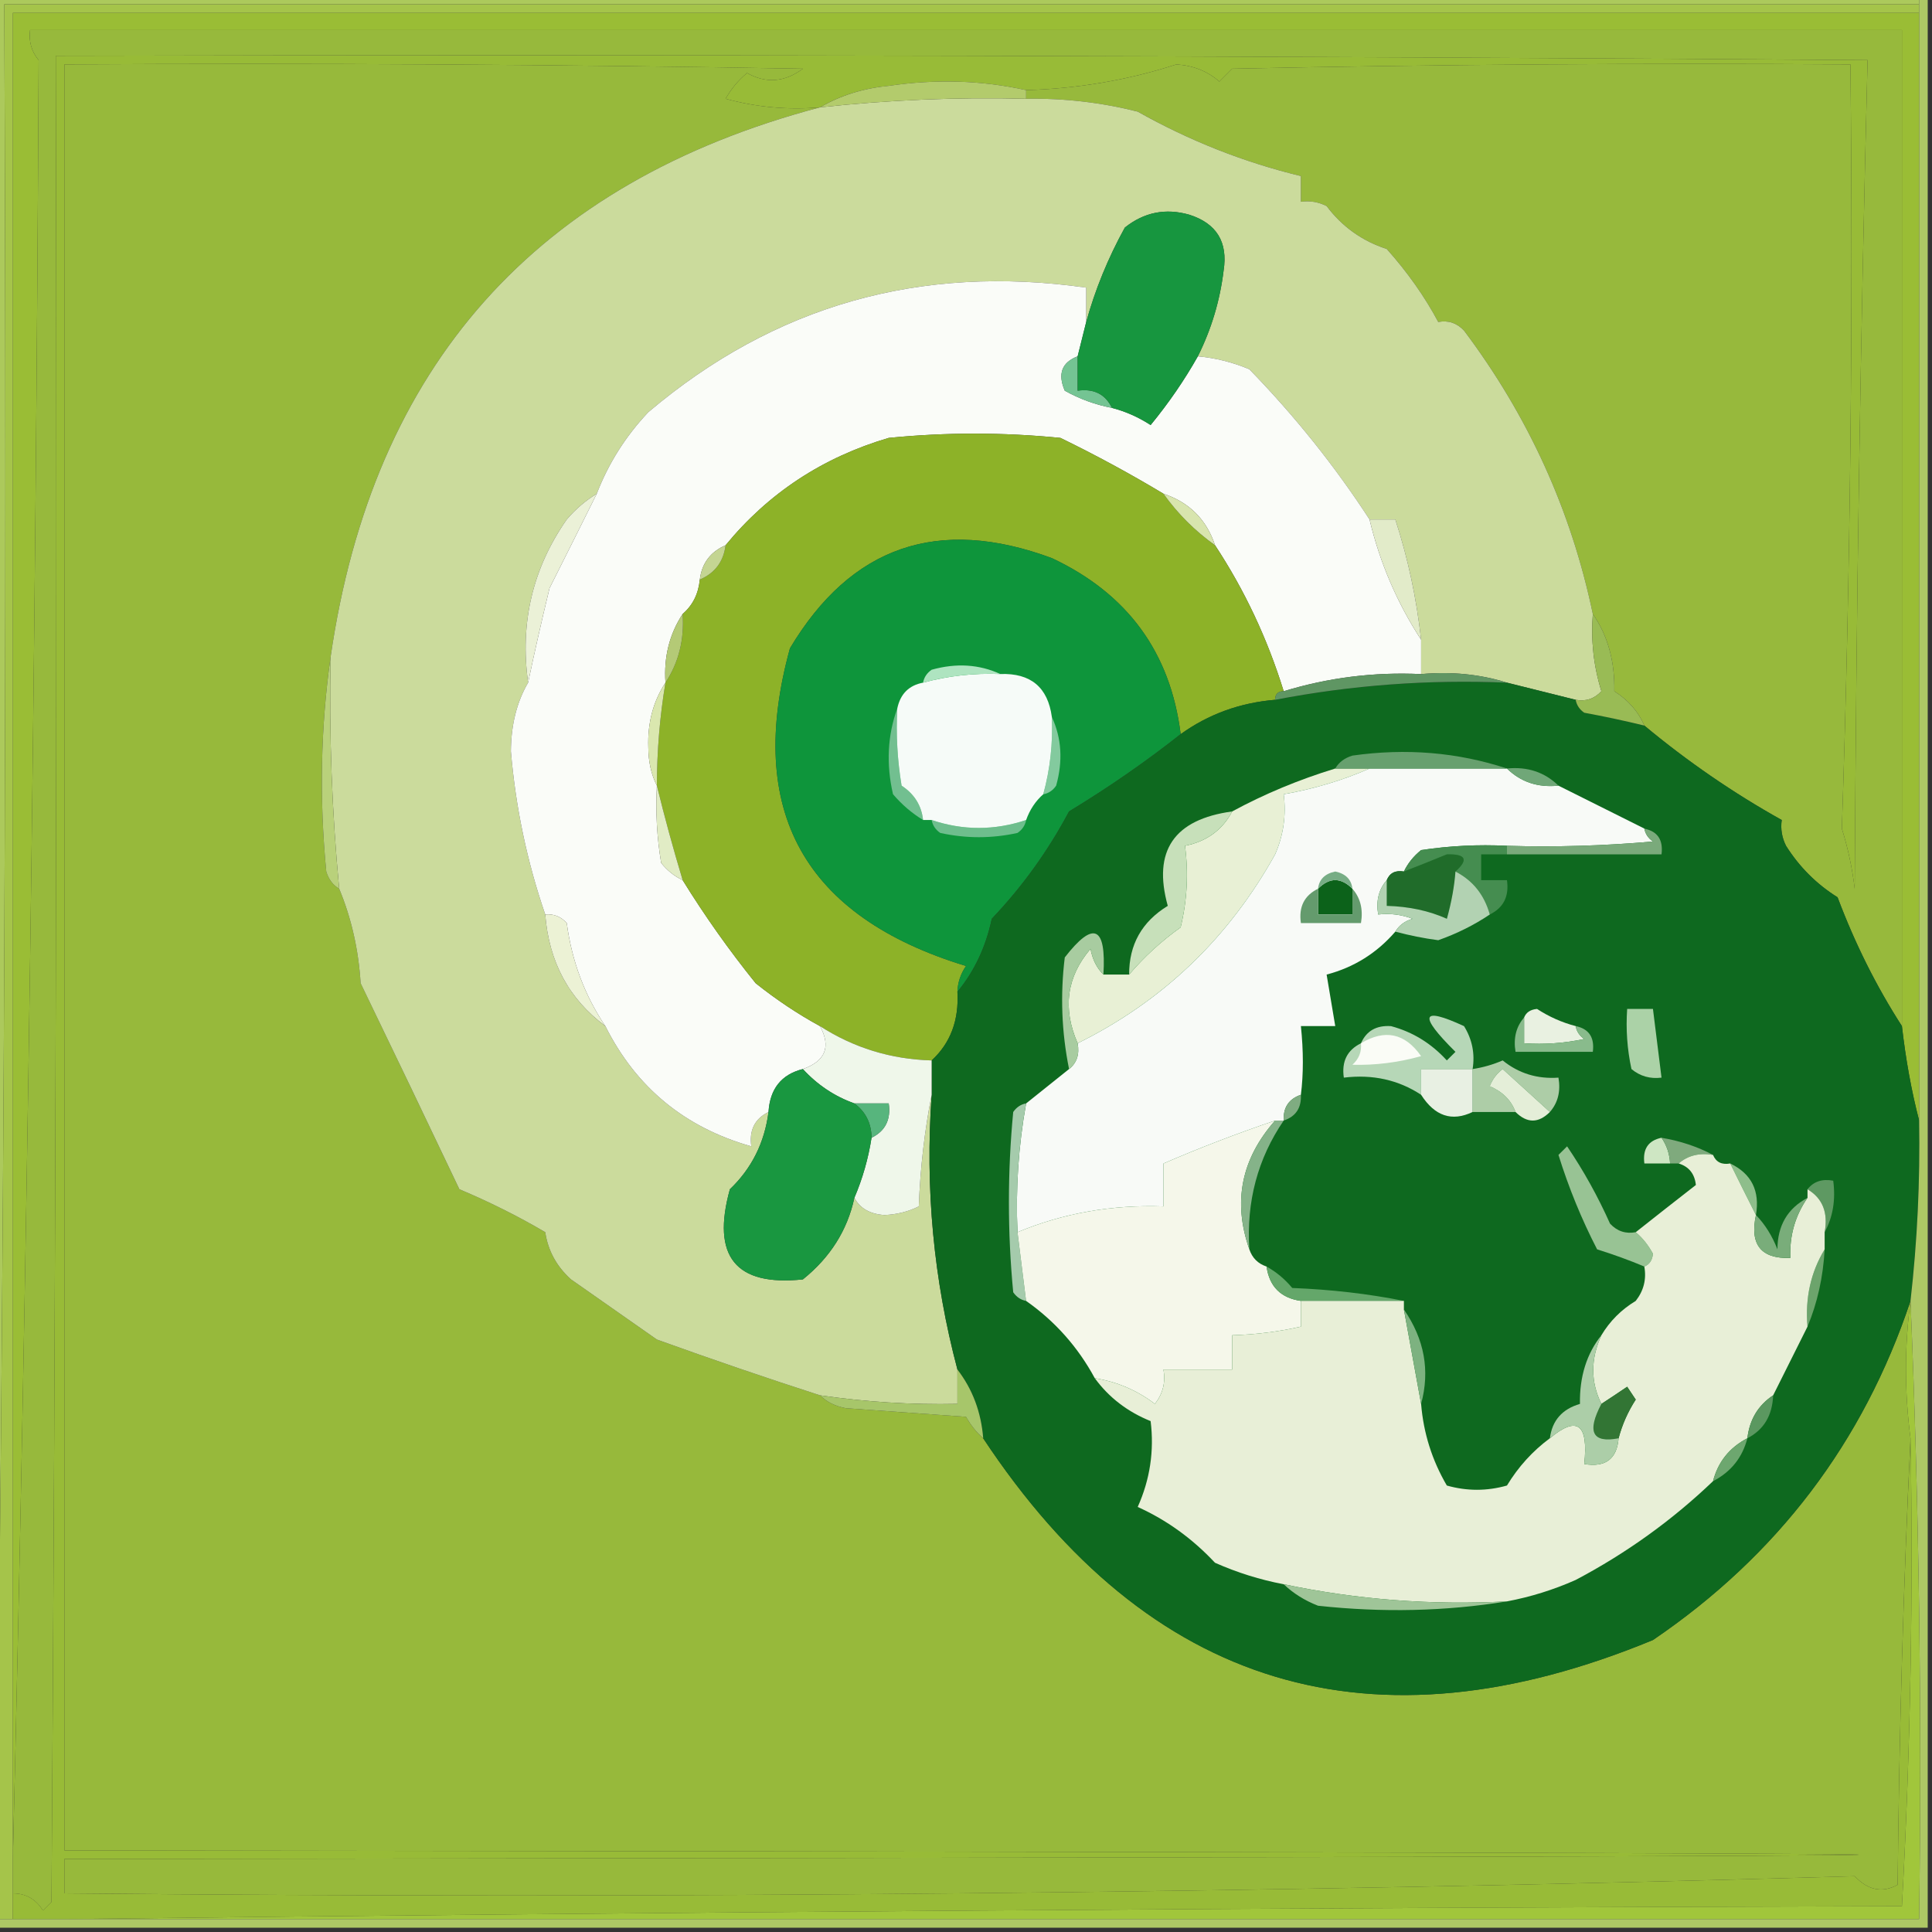 <svg width="32" height="32" viewBox="0 0 32 32" fill="none" xmlns="http://www.w3.org/2000/svg">
    <rect x="0" y="0" width="32" height="32" fill="#333333" stroke="none"/>
    <g clip-path="url(#clip0_787_189)">
        <path fill-rule="evenodd" clip-rule="evenodd"
            d="M31.787 0.213C31.787 6.329 31.787 12.444 31.787 18.56C31.658 18.063 31.564 17.541 31.502 16.996C31.502 11.496 31.502 5.997 31.502 0.498C21.167 0.498 10.833 0.498 0.498 0.498C0.474 0.686 0.521 0.852 0.64 0.996C0.593 10.966 0.451 20.898 0.213 30.791C0.213 20.599 0.213 10.406 0.213 0.213C10.738 0.213 21.262 0.213 31.787 0.213Z"
            fill="#9ABD35" />
        <path fill-rule="evenodd" clip-rule="evenodd"
            d="M-0.071 -0.071C10.548 -0.071 21.167 -0.071 31.787 -0.071C31.787 -0.024 31.787 0.024 31.787 0.071C21.215 0.071 10.643 0.071 0.071 0.071C0.118 10.572 0.071 21.049 -0.071 31.502C-0.071 20.978 -0.071 10.453 -0.071 -0.071Z"
            fill="#ACC95C" />
        <path fill-rule="evenodd" clip-rule="evenodd"
            d="M31.787 0.071C31.787 0.119 31.787 0.166 31.787 0.213C21.262 0.213 10.738 0.213 0.213 0.213C0.213 10.406 0.213 20.599 0.213 30.791C0.213 30.981 0.213 31.171 0.213 31.36C0.213 31.502 0.213 31.645 0.213 31.787C0.118 31.787 0.024 31.787 -0.071 31.787C-0.071 31.692 -0.071 31.597 -0.071 31.502C0.071 21.049 0.118 10.572 0.071 0.071C10.643 0.071 21.215 0.071 31.787 0.071Z"
            fill="#A5C44A" />
        <path fill-rule="evenodd" clip-rule="evenodd"
            d="M13.582 1.778C8.877 3.023 6.175 6.057 5.476 10.88C5.311 12.04 5.287 13.225 5.404 14.435C5.444 14.566 5.515 14.661 5.618 14.72C5.821 15.21 5.939 15.732 5.973 16.284C6.527 17.43 7.072 18.568 7.609 19.698C8.109 19.908 8.583 20.145 9.031 20.409C9.077 20.716 9.22 20.977 9.458 21.191C9.932 21.523 10.406 21.855 10.88 22.187C11.787 22.514 12.687 22.822 13.582 23.111C13.691 23.22 13.833 23.291 14.009 23.324C14.673 23.372 15.336 23.419 16 23.467C16.081 23.608 16.175 23.727 16.284 23.822C19.03 27.971 22.728 29.085 27.378 27.164C29.439 25.764 30.861 23.891 31.644 21.547C31.544 22.297 31.544 23.055 31.644 23.822C31.526 26.263 31.455 28.728 31.431 31.218C31.178 31.357 30.941 31.31 30.72 31.076C20.866 31.359 10.982 31.454 1.067 31.36C1.067 31.17 1.067 30.981 1.067 30.791C40.699 30.744 40.699 30.696 1.067 30.649C1.067 20.788 1.067 10.927 1.067 1.067C5.144 1.043 9.221 1.067 13.298 1.138C12.996 1.363 12.688 1.386 12.373 1.209C12.228 1.33 12.11 1.473 12.018 1.636C12.531 1.776 13.052 1.824 13.582 1.778Z"
            fill="#97B93B" />
        <path fill-rule="evenodd" clip-rule="evenodd"
            d="M31.502 16.996C31.078 16.337 30.723 15.626 30.436 14.862C30.089 14.645 29.804 14.361 29.582 14.009C29.514 13.874 29.49 13.732 29.511 13.582C28.705 13.132 27.947 12.61 27.236 12.018C27.135 11.785 26.969 11.596 26.738 11.449C26.748 10.952 26.629 10.526 26.382 10.169C26.025 8.458 25.314 6.893 24.249 5.476C24.132 5.35 23.989 5.302 23.822 5.333C23.596 4.91 23.311 4.507 22.969 4.124C22.562 3.992 22.23 3.755 21.973 3.413C21.839 3.345 21.696 3.321 21.547 3.342C21.547 3.2 21.547 3.058 21.547 2.916C20.604 2.688 19.703 2.332 18.845 1.849C18.237 1.696 17.621 1.625 16.996 1.636C16.996 1.588 16.996 1.541 16.996 1.493C17.856 1.468 18.685 1.326 19.485 1.067C19.766 1.085 20.003 1.18 20.196 1.351C20.267 1.28 20.338 1.209 20.409 1.138C23.822 1.067 27.235 1.043 30.649 1.067C30.695 5.292 30.648 9.511 30.507 13.725C30.608 14.048 30.679 14.38 30.72 14.72C30.744 10.135 30.816 5.56 30.933 0.996C20.93 0.924 10.928 0.901 0.924 0.924C0.948 11.117 0.924 21.31 0.853 31.502C0.806 31.55 0.759 31.597 0.711 31.645C0.595 31.456 0.429 31.362 0.213 31.36C0.213 31.17 0.213 30.981 0.213 30.791C0.451 20.898 0.593 10.966 0.64 0.996C0.521 0.852 0.474 0.686 0.498 0.498C10.833 0.498 21.167 0.498 31.502 0.498C31.502 5.997 31.502 11.496 31.502 16.996Z"
            fill="#97B93C" />
        <path fill-rule="evenodd" clip-rule="evenodd"
            d="M16.995 1.636C17.621 1.625 18.237 1.696 18.844 1.849C19.703 2.332 20.603 2.688 21.547 2.916C21.547 3.058 21.547 3.2 21.547 3.342C21.696 3.321 21.838 3.345 21.973 3.413C22.23 3.755 22.562 3.992 22.969 4.124C23.311 4.507 23.596 4.91 23.822 5.333C23.989 5.302 24.131 5.35 24.249 5.476C25.314 6.893 26.025 8.458 26.382 10.169C26.348 10.607 26.395 11.033 26.524 11.449C26.407 11.575 26.265 11.622 26.098 11.591C25.718 11.496 25.339 11.402 24.96 11.307C24.515 11.167 24.041 11.12 23.538 11.165C23.538 10.975 23.538 10.785 23.538 10.596C23.462 9.91 23.32 9.246 23.111 8.604C22.969 8.604 22.827 8.604 22.684 8.604C22.107 7.718 21.444 6.888 20.693 6.116C20.418 6 20.134 5.929 19.84 5.902C20.064 5.454 20.206 4.98 20.267 4.48C20.34 4.009 20.15 3.7 19.698 3.556C19.306 3.444 18.95 3.515 18.631 3.769C18.352 4.275 18.139 4.797 17.991 5.333C17.991 5.144 17.991 4.954 17.991 4.764C15.241 4.373 12.823 5.06 10.738 6.827C10.361 7.227 10.077 7.677 9.884 8.178C9.7 8.29 9.534 8.432 9.387 8.604C8.823 9.412 8.609 10.312 8.747 11.307C8.56 11.626 8.465 12.005 8.462 12.444C8.541 13.375 8.731 14.276 9.031 15.147C9.092 15.932 9.424 16.549 10.027 16.996C10.537 18.012 11.342 18.675 12.444 18.987C12.406 18.719 12.501 18.53 12.729 18.418C12.663 18.927 12.45 19.353 12.089 19.698C11.781 20.81 12.184 21.308 13.298 21.191C13.75 20.828 14.035 20.378 14.151 19.84C14.244 20.014 14.41 20.109 14.649 20.125C14.853 20.116 15.043 20.069 15.218 19.982C15.243 19.34 15.314 18.723 15.431 18.133C15.321 19.683 15.464 21.201 15.858 22.684C15.858 22.874 15.858 23.064 15.858 23.253C15.094 23.269 14.335 23.221 13.582 23.111C12.687 22.822 11.787 22.514 10.88 22.187C10.406 21.855 9.932 21.523 9.458 21.191C9.22 20.977 9.077 20.716 9.031 20.409C8.583 20.145 8.109 19.908 7.609 19.698C7.072 18.568 6.527 17.43 5.973 16.285C5.939 15.732 5.821 15.21 5.618 14.72C5.497 13.444 5.45 12.164 5.476 10.88C6.175 6.057 8.877 3.023 13.582 1.778C14.715 1.655 15.853 1.607 16.995 1.636Z"
            fill="#CBDB9C" />
        <path fill-rule="evenodd" clip-rule="evenodd"
            d="M17.991 5.333C17.944 5.523 17.896 5.713 17.849 5.902C17.587 6.002 17.516 6.192 17.636 6.471C17.881 6.608 18.142 6.703 18.418 6.756C18.645 6.815 18.858 6.91 19.058 7.04C19.357 6.676 19.618 6.296 19.84 5.902C20.134 5.929 20.418 6 20.693 6.116C21.444 6.888 22.108 7.718 22.684 8.604C22.854 9.318 23.139 9.982 23.538 10.596C23.538 10.785 23.538 10.975 23.538 11.165C22.76 11.128 22.001 11.223 21.262 11.449C20.993 10.579 20.614 9.773 20.125 9.031C19.982 8.604 19.698 8.32 19.271 8.178C18.725 7.85 18.156 7.541 17.564 7.253C16.616 7.159 15.668 7.159 14.72 7.253C13.626 7.575 12.726 8.168 12.018 9.031C11.767 9.14 11.625 9.329 11.591 9.6C11.569 9.835 11.474 10.025 11.307 10.169C11.088 10.502 10.993 10.881 11.022 11.307C10.819 11.617 10.725 11.972 10.738 12.373C10.739 12.616 10.786 12.829 10.88 13.013C10.857 13.443 10.88 13.869 10.951 14.293C11.052 14.419 11.17 14.513 11.307 14.578C11.676 15.174 12.079 15.743 12.516 16.285C12.857 16.557 13.212 16.794 13.582 16.996C13.767 17.338 13.672 17.575 13.298 17.707C12.943 17.796 12.753 18.033 12.729 18.418C12.501 18.53 12.406 18.719 12.444 18.987C11.342 18.675 10.537 18.012 10.027 16.996C9.685 16.49 9.472 15.921 9.387 15.289C9.291 15.182 9.173 15.134 9.031 15.147C8.731 14.276 8.541 13.375 8.462 12.444C8.465 12.005 8.56 11.626 8.747 11.307C8.853 10.801 8.972 10.28 9.102 9.742C9.363 9.223 9.624 8.701 9.884 8.178C10.077 7.677 10.361 7.227 10.738 6.827C12.823 5.06 15.241 4.373 17.991 4.764C17.991 4.954 17.991 5.144 17.991 5.333Z"
            fill="#FAFCF8" />
        <path fill-rule="evenodd" clip-rule="evenodd"
            d="M19.271 8.178C19.508 8.51 19.793 8.794 20.124 9.031C20.614 9.773 20.993 10.579 21.262 11.449C21.167 11.449 21.12 11.496 21.12 11.591C20.535 11.64 20.014 11.83 19.556 12.16C19.386 10.805 18.675 9.833 17.422 9.244C15.54 8.547 14.095 9.045 13.084 10.738C12.344 13.428 13.316 15.182 16 16C15.911 16.13 15.863 16.273 15.858 16.427C15.885 16.898 15.743 17.277 15.431 17.564C14.756 17.545 14.14 17.355 13.582 16.996C13.212 16.794 12.857 16.557 12.516 16.285C12.079 15.743 11.675 15.174 11.307 14.578C11.149 14.054 11.007 13.532 10.88 13.013C10.881 12.44 10.928 11.871 11.022 11.307C11.241 10.974 11.336 10.595 11.307 10.169C11.474 10.025 11.568 9.835 11.591 9.6C11.842 9.492 11.984 9.302 12.018 9.031C12.725 8.168 13.626 7.575 14.72 7.253C15.668 7.159 16.616 7.159 17.564 7.253C18.156 7.541 18.725 7.85 19.271 8.178Z"
            fill="#8DB228" />
        <path fill-rule="evenodd" clip-rule="evenodd"
            d="M19.555 12.16C18.976 12.618 18.359 13.044 17.707 13.44C17.359 14.095 16.932 14.687 16.427 15.218C16.329 15.683 16.139 16.086 15.858 16.427C15.863 16.273 15.911 16.13 16 16C13.316 15.182 12.344 13.428 13.084 10.738C14.095 9.045 15.54 8.547 17.422 9.244C18.675 9.833 19.386 10.805 19.555 12.16Z"
            fill="#0E953B" />
        <path fill-rule="evenodd" clip-rule="evenodd"
            d="M24.96 11.307C25.339 11.402 25.718 11.496 26.098 11.591C26.113 11.679 26.161 11.75 26.24 11.804C26.576 11.867 26.908 11.938 27.235 12.018C27.947 12.61 28.705 13.132 29.511 13.582C29.49 13.732 29.514 13.874 29.582 14.009C29.804 14.361 30.089 14.645 30.436 14.862C30.723 15.626 31.078 16.337 31.502 16.995C31.564 17.541 31.658 18.063 31.787 18.56C31.804 19.56 31.757 20.555 31.644 21.547C30.861 23.891 29.439 25.764 27.378 27.164C22.728 29.085 19.03 27.971 16.284 23.822C16.251 23.39 16.109 23.01 15.858 22.684C15.464 21.201 15.321 19.683 15.431 18.133C15.431 17.944 15.431 17.754 15.431 17.564C15.743 17.277 15.885 16.898 15.858 16.427C16.139 16.086 16.329 15.683 16.427 15.218C16.932 14.687 17.359 14.095 17.707 13.44C18.359 13.044 18.976 12.618 19.555 12.16C20.014 11.83 20.535 11.64 21.12 11.591C22.384 11.347 23.664 11.252 24.96 11.307Z"
            fill="#0E691F" />
        <path fill-rule="evenodd" clip-rule="evenodd"
            d="M22.116 12.729C22.305 12.729 22.495 12.729 22.684 12.729C22.241 12.924 21.767 13.066 21.262 13.155C21.306 13.5 21.259 13.832 21.12 14.151C20.348 15.54 19.257 16.583 17.849 17.28C17.596 16.702 17.667 16.18 18.062 15.716C18.095 15.892 18.166 16.034 18.276 16.142C18.418 16.142 18.56 16.142 18.702 16.142C18.948 15.851 19.233 15.59 19.555 15.36C19.663 14.913 19.687 14.463 19.627 14.009C19.985 13.938 20.246 13.748 20.409 13.44C20.942 13.151 21.511 12.914 22.116 12.729Z"
            fill="#E8F0D5" />
        <path fill-rule="evenodd" clip-rule="evenodd"
            d="M22.684 12.729C23.443 12.729 24.202 12.729 24.96 12.729C25.188 12.953 25.472 13.047 25.813 13.013C26.287 13.25 26.762 13.487 27.236 13.724C27.251 13.812 27.299 13.883 27.378 13.938C26.573 14.009 25.767 14.033 24.96 14.009C24.484 13.985 24.01 14.009 23.538 14.08C23.413 14.181 23.318 14.299 23.253 14.435C23.112 14.411 23.018 14.459 22.969 14.578C22.836 14.73 22.789 14.919 22.827 15.147C23.022 15.124 23.212 15.148 23.396 15.218C23.265 15.257 23.171 15.328 23.111 15.431C22.804 15.786 22.425 16.023 21.973 16.142C22.021 16.427 22.068 16.711 22.116 16.995C21.926 16.995 21.736 16.995 21.547 16.995C21.59 17.41 21.59 17.789 21.547 18.133C21.347 18.201 21.252 18.343 21.262 18.56C21.215 18.56 21.167 18.56 21.12 18.56C20.478 18.778 19.862 19.015 19.271 19.271C19.271 19.508 19.271 19.745 19.271 19.982C18.415 19.952 17.609 20.094 16.853 20.409C16.821 19.689 16.869 18.978 16.996 18.276C17.233 18.086 17.47 17.896 17.707 17.707C17.835 17.606 17.883 17.464 17.849 17.28C19.258 16.583 20.348 15.54 21.12 14.151C21.259 13.832 21.306 13.5 21.262 13.155C21.767 13.066 22.241 12.924 22.684 12.729Z"
            fill="#F8FAF7" />
        <path fill-rule="evenodd" clip-rule="evenodd"
            d="M24.107 14.435C24.089 14.678 24.042 14.939 23.964 15.218C23.668 15.085 23.337 15.014 22.969 15.004C22.969 14.862 22.969 14.72 22.969 14.578C23.017 14.459 23.112 14.411 23.253 14.435C23.489 14.344 23.726 14.249 23.964 14.151C24.28 14.142 24.328 14.237 24.107 14.435Z"
            fill="#206C2A" />
        <path fill-rule="evenodd" clip-rule="evenodd"
            d="M22.4 14.72C22.4 14.862 22.4 15.004 22.4 15.147C22.21 15.147 22.021 15.147 21.831 15.147C21.831 15.004 21.831 14.862 21.831 14.72C22.021 14.53 22.21 14.53 22.4 14.72Z"
            fill="#0C621A" />
        <path fill-rule="evenodd" clip-rule="evenodd"
            d="M24.96 14.009C24.96 14.056 24.96 14.104 24.96 14.151C24.818 14.151 24.675 14.151 24.533 14.151C24.533 14.293 24.533 14.435 24.533 14.578C24.675 14.578 24.818 14.578 24.96 14.578C24.998 14.845 24.904 15.035 24.675 15.147C24.585 14.82 24.395 14.583 24.107 14.435C24.328 14.237 24.28 14.142 23.964 14.151C23.726 14.249 23.489 14.344 23.253 14.435C23.318 14.299 23.412 14.181 23.538 14.08C24.009 14.009 24.483 13.985 24.96 14.009Z"
            fill="#458D50" />
        <path fill-rule="evenodd" clip-rule="evenodd"
            d="M21.831 14.72C21.831 14.862 21.831 15.004 21.831 15.147C22.021 15.147 22.21 15.147 22.4 15.147C22.4 15.004 22.4 14.862 22.4 14.72C22.533 14.872 22.58 15.061 22.542 15.289C22.21 15.289 21.878 15.289 21.547 15.289C21.508 15.021 21.603 14.832 21.831 14.72Z"
            fill="#649B6D" />
        <path fill-rule="evenodd" clip-rule="evenodd"
            d="M20.409 13.44C20.246 13.748 19.985 13.938 19.627 14.009C19.687 14.463 19.663 14.913 19.555 15.36C19.233 15.59 18.948 15.851 18.702 16.142C18.7 15.646 18.913 15.266 19.342 15.004C19.089 14.093 19.445 13.571 20.409 13.44Z"
            fill="#C7E0BA" />
        <path fill-rule="evenodd" clip-rule="evenodd"
            d="M24.107 14.435C24.395 14.583 24.585 14.82 24.676 15.147C24.417 15.321 24.132 15.463 23.822 15.573C23.579 15.541 23.342 15.493 23.111 15.431C23.171 15.328 23.265 15.257 23.396 15.218C23.212 15.148 23.022 15.124 22.827 15.147C22.789 14.919 22.836 14.73 22.969 14.578C22.969 14.72 22.969 14.862 22.969 15.004C23.337 15.014 23.668 15.085 23.965 15.218C24.042 14.939 24.089 14.678 24.107 14.435Z"
            fill="#B2D2B2" />
        <path fill-rule="evenodd" clip-rule="evenodd"
            d="M9.031 15.147C9.173 15.134 9.291 15.182 9.387 15.289C9.472 15.921 9.685 16.49 10.027 16.995C9.424 16.549 9.092 15.932 9.031 15.147Z"
            fill="#ECF2D5" />
        <path fill-rule="evenodd" clip-rule="evenodd"
            d="M24.391 17.707C24.107 17.707 23.822 17.707 23.538 17.707C23.538 17.849 23.538 17.991 23.538 18.133C23.162 17.886 22.735 17.791 22.258 17.849C22.219 17.581 22.314 17.392 22.542 17.28C22.632 17.074 22.798 16.98 23.04 16.996C23.399 17.092 23.707 17.282 23.964 17.564C24.012 17.517 24.059 17.47 24.107 17.422C23.489 16.809 23.536 16.667 24.249 16.996C24.384 17.215 24.432 17.452 24.391 17.707Z"
            fill="#B6D7B7" />
        <path fill-rule="evenodd" clip-rule="evenodd"
            d="M26.098 16.995C26.113 17.083 26.161 17.154 26.24 17.209C25.911 17.279 25.58 17.303 25.244 17.28C25.244 17.138 25.244 16.995 25.244 16.853C25.278 16.768 25.349 16.721 25.458 16.711C25.658 16.841 25.871 16.936 26.098 16.995Z"
            fill="#E9F1E1" />
        <path fill-rule="evenodd" clip-rule="evenodd"
            d="M18.276 16.142C18.166 16.034 18.095 15.892 18.062 15.716C17.668 16.18 17.596 16.702 17.849 17.28C17.883 17.464 17.835 17.606 17.707 17.707C17.583 17.094 17.56 16.478 17.636 15.858C18.112 15.244 18.325 15.339 18.276 16.142Z"
            fill="#A8CCA0" />
        <path fill-rule="evenodd" clip-rule="evenodd"
            d="M22.542 17.28C22.939 17.041 23.271 17.112 23.538 17.493C23.157 17.599 22.778 17.646 22.4 17.636C22.507 17.54 22.555 17.422 22.542 17.28Z"
            fill="#FAFCF6" />
        <path fill-rule="evenodd" clip-rule="evenodd"
            d="M13.582 16.996C14.14 17.355 14.756 17.545 15.431 17.564C15.431 17.754 15.431 17.944 15.431 18.133C15.314 18.723 15.243 19.34 15.218 19.982C15.043 20.069 14.853 20.116 14.649 20.125C14.41 20.109 14.244 20.014 14.151 19.84C14.287 19.521 14.382 19.189 14.435 18.845C14.664 18.733 14.758 18.543 14.72 18.276C14.53 18.276 14.341 18.276 14.151 18.276C13.823 18.159 13.539 17.969 13.298 17.707C13.672 17.575 13.767 17.338 13.582 16.996Z"
            fill="#EFF7EA" />
        <path fill-rule="evenodd" clip-rule="evenodd"
            d="M25.244 16.853C25.244 16.995 25.244 17.138 25.244 17.28C25.58 17.303 25.912 17.279 26.24 17.209C26.161 17.154 26.113 17.083 26.098 16.995C26.318 17.041 26.413 17.183 26.382 17.422C25.956 17.422 25.529 17.422 25.102 17.422C25.064 17.195 25.112 17.005 25.244 16.853Z"
            fill="#89BB8C" />
        <path fill-rule="evenodd" clip-rule="evenodd"
            d="M26.951 16.711C27.093 16.711 27.236 16.711 27.378 16.711C27.425 17.09 27.473 17.47 27.52 17.849C27.332 17.873 27.166 17.826 27.022 17.707C26.951 17.378 26.928 17.046 26.951 16.711Z"
            fill="#ABD2A7" />
        <path fill-rule="evenodd" clip-rule="evenodd"
            d="M25.671 18.418C25.425 18.193 25.164 17.956 24.889 17.707C24.791 17.781 24.719 17.876 24.676 17.991C24.888 18.082 25.03 18.224 25.102 18.418C24.865 18.418 24.628 18.418 24.391 18.418C24.391 18.181 24.391 17.944 24.391 17.707C24.561 17.681 24.727 17.634 24.889 17.564C25.156 17.78 25.464 17.874 25.813 17.849C25.852 18.076 25.804 18.266 25.671 18.418Z"
            fill="#ADCDA7" />
        <path fill-rule="evenodd" clip-rule="evenodd"
            d="M24.391 17.707C24.391 17.944 24.391 18.181 24.391 18.418C24.048 18.582 23.764 18.487 23.538 18.133C23.538 17.991 23.538 17.849 23.538 17.707C23.822 17.707 24.107 17.707 24.391 17.707Z"
            fill="#E8F0E3" />
        <path fill-rule="evenodd" clip-rule="evenodd"
            d="M25.671 18.418C25.482 18.607 25.292 18.607 25.102 18.418C25.03 18.224 24.888 18.082 24.675 17.991C24.719 17.876 24.791 17.781 24.889 17.707C25.164 17.956 25.425 18.193 25.671 18.418Z"
            fill="#E4EED8" />
        <path fill-rule="evenodd" clip-rule="evenodd"
            d="M21.547 18.133C21.557 18.351 21.462 18.493 21.262 18.56C21.252 18.343 21.347 18.201 21.547 18.133Z"
            fill="#7FAC81" />
        <path fill-rule="evenodd" clip-rule="evenodd"
            d="M14.151 18.276C14.341 18.276 14.53 18.276 14.72 18.276C14.759 18.543 14.664 18.733 14.436 18.844C14.432 18.603 14.337 18.413 14.151 18.276Z"
            fill="#57B57D" />
        <path fill-rule="evenodd" clip-rule="evenodd"
            d="M27.52 18.845C27.607 18.971 27.654 19.113 27.662 19.271C27.52 19.271 27.378 19.271 27.236 19.271C27.205 19.032 27.3 18.89 27.52 18.845Z"
            fill="#CEE6C3" />
        <path fill-rule="evenodd" clip-rule="evenodd"
            d="M27.52 18.845C27.833 18.898 28.117 18.993 28.373 19.129C28.146 19.091 27.956 19.138 27.805 19.271C27.757 19.271 27.71 19.271 27.662 19.271C27.654 19.113 27.607 18.971 27.52 18.845Z"
            fill="#7FAA7D" />
        <path fill-rule="evenodd" clip-rule="evenodd"
            d="M13.298 17.707C13.539 17.969 13.823 18.159 14.151 18.276C14.337 18.413 14.432 18.603 14.436 18.844C14.382 19.189 14.287 19.521 14.151 19.84C14.035 20.378 13.75 20.828 13.298 21.191C12.184 21.308 11.781 20.81 12.089 19.698C12.45 19.353 12.663 18.927 12.729 18.418C12.753 18.033 12.943 17.796 13.298 17.707Z"
            fill="#199740" />
        <path fill-rule="evenodd" clip-rule="evenodd"
            d="M16.995 18.276C16.869 18.978 16.821 19.689 16.853 20.409C16.901 20.788 16.948 21.167 16.995 21.547C16.908 21.531 16.837 21.483 16.782 21.404C16.687 20.409 16.687 19.413 16.782 18.418C16.837 18.339 16.908 18.291 16.995 18.276Z"
            fill="#A5CBAC" />
        <path fill-rule="evenodd" clip-rule="evenodd"
            d="M21.12 18.56C20.559 19.195 20.417 19.906 20.693 20.693C20.741 20.836 20.835 20.93 20.978 20.978C21.025 21.31 21.215 21.499 21.547 21.547C21.547 21.689 21.547 21.831 21.547 21.973C21.173 22.058 20.794 22.105 20.409 22.116C20.409 22.305 20.409 22.495 20.409 22.684C20.029 22.684 19.65 22.684 19.271 22.684C19.308 22.895 19.261 23.084 19.129 23.253C18.833 23.028 18.502 22.886 18.133 22.827C17.853 22.31 17.474 21.883 16.995 21.547C16.948 21.167 16.901 20.788 16.853 20.409C17.609 20.094 18.415 19.952 19.271 19.982C19.271 19.745 19.271 19.508 19.271 19.271C19.862 19.015 20.478 18.778 21.12 18.56Z"
            fill="#F5F7EA" />
        <path fill-rule="evenodd" clip-rule="evenodd"
            d="M28.658 19.271C29.01 19.44 29.152 19.724 29.084 20.125C28.943 19.846 28.801 19.562 28.658 19.271Z"
            fill="#8EBE8B" />
        <path fill-rule="evenodd" clip-rule="evenodd"
            d="M29.938 19.698C30.039 19.569 30.181 19.522 30.364 19.556C30.406 19.873 30.359 20.158 30.222 20.409C30.282 20.084 30.188 19.847 29.938 19.698Z"
            fill="#5E9962" />
        <path fill-rule="evenodd" clip-rule="evenodd"
            d="M27.093 20.409C27.204 20.502 27.299 20.621 27.378 20.765C27.368 20.873 27.32 20.944 27.236 20.978C26.991 20.875 26.73 20.78 26.453 20.693C26.196 20.195 25.983 19.674 25.813 19.129C25.861 19.082 25.908 19.034 25.956 18.987C26.229 19.39 26.466 19.817 26.667 20.267C26.784 20.393 26.926 20.44 27.093 20.409Z"
            fill="#98C394" />
        <path fill-rule="evenodd" clip-rule="evenodd"
            d="M21.12 18.56C21.167 18.56 21.215 18.56 21.262 18.56C20.831 19.192 20.642 19.903 20.693 20.693C20.417 19.906 20.559 19.195 21.12 18.56Z"
            fill="#85B389" />
        <path fill-rule="evenodd" clip-rule="evenodd"
            d="M30.222 20.693C30.197 21.152 30.102 21.579 29.938 21.973C29.897 21.5 29.992 21.073 30.222 20.693Z"
            fill="#6CA46C" />
        <path fill-rule="evenodd" clip-rule="evenodd"
            d="M20.978 20.978C21.138 21.066 21.28 21.185 21.404 21.333C22.047 21.358 22.663 21.429 23.253 21.547C22.684 21.547 22.116 21.547 21.547 21.547C21.215 21.499 21.025 21.31 20.978 20.978Z"
            fill="#64A76A" />
        <path fill-rule="evenodd" clip-rule="evenodd"
            d="M27.804 19.271C27.956 19.138 28.146 19.091 28.373 19.129C28.422 19.248 28.517 19.296 28.658 19.271C28.801 19.562 28.943 19.846 29.084 20.125C28.979 20.615 29.168 20.852 29.653 20.836C29.639 20.465 29.734 20.133 29.938 19.84C29.938 19.793 29.938 19.745 29.938 19.698C30.188 19.847 30.282 20.084 30.222 20.409C30.222 20.504 30.222 20.599 30.222 20.693C29.992 21.073 29.897 21.5 29.938 21.973C29.748 22.353 29.558 22.732 29.369 23.111C29.12 23.276 28.978 23.513 28.942 23.822C28.645 23.977 28.456 24.213 28.373 24.533C27.694 25.182 26.936 25.727 26.098 26.169C25.731 26.332 25.352 26.45 24.96 26.524C23.707 26.59 22.474 26.495 21.262 26.24C20.871 26.166 20.491 26.047 20.124 25.884C19.75 25.484 19.323 25.176 18.844 24.96C19.048 24.505 19.119 24.031 19.058 23.538C18.676 23.384 18.367 23.147 18.133 22.827C18.502 22.886 18.834 23.028 19.129 23.253C19.261 23.084 19.308 22.895 19.271 22.684C19.65 22.684 20.029 22.684 20.409 22.684C20.409 22.495 20.409 22.305 20.409 22.116C20.794 22.105 21.173 22.058 21.547 21.973C21.547 21.831 21.547 21.689 21.547 21.547C22.116 21.547 22.684 21.547 23.253 21.547C23.253 21.594 23.253 21.642 23.253 21.689C23.348 22.21 23.443 22.732 23.538 23.253C23.577 23.735 23.719 24.186 23.964 24.605C24.296 24.699 24.628 24.699 24.96 24.605C25.149 24.293 25.387 24.032 25.671 23.822C26.123 23.443 26.312 23.585 26.24 24.249C26.592 24.308 26.781 24.165 26.809 23.822C26.869 23.596 26.963 23.382 27.093 23.182C27.046 23.111 26.998 23.04 26.951 22.969C26.806 23.067 26.664 23.162 26.524 23.253C26.344 22.889 26.344 22.51 26.524 22.116C26.664 21.882 26.853 21.692 27.093 21.547C27.225 21.378 27.273 21.188 27.235 20.978C27.32 20.944 27.368 20.873 27.378 20.765C27.299 20.621 27.204 20.502 27.093 20.409C27.42 20.15 27.752 19.889 28.089 19.627C28.069 19.442 27.974 19.323 27.804 19.271Z"
            fill="#E8EFD7" />
        <path fill-rule="evenodd" clip-rule="evenodd"
            d="M29.938 19.84C29.734 20.133 29.639 20.465 29.653 20.835C29.168 20.852 28.979 20.615 29.084 20.124C29.235 20.281 29.354 20.471 29.44 20.693C29.441 20.3 29.607 20.016 29.938 19.84Z"
            fill="#79AD7A" />
        <path fill-rule="evenodd" clip-rule="evenodd"
            d="M23.253 21.689C23.593 22.181 23.688 22.703 23.538 23.253C23.443 22.732 23.348 22.21 23.253 21.689Z"
            fill="#7DB280" />
        <path fill-rule="evenodd" clip-rule="evenodd"
            d="M15.858 22.684C16.109 23.01 16.251 23.39 16.285 23.822C16.175 23.727 16.081 23.608 16 23.467C15.336 23.419 14.673 23.372 14.009 23.324C13.833 23.291 13.691 23.22 13.582 23.111C14.336 23.221 15.094 23.269 15.858 23.253C15.858 23.064 15.858 22.874 15.858 22.684Z"
            fill="#A7C66A" />
        <path fill-rule="evenodd" clip-rule="evenodd"
            d="M26.809 23.822C26.374 23.906 26.28 23.717 26.524 23.253C26.664 23.162 26.806 23.067 26.951 22.969C26.998 23.04 27.046 23.111 27.093 23.182C26.963 23.382 26.869 23.596 26.809 23.822Z"
            fill="#327534" />
        <path fill-rule="evenodd" clip-rule="evenodd"
            d="M26.524 22.116C26.344 22.51 26.344 22.889 26.524 23.253C26.28 23.717 26.374 23.906 26.809 23.822C26.781 24.165 26.592 24.308 26.24 24.249C26.313 23.585 26.123 23.443 25.671 23.822C25.708 23.529 25.874 23.339 26.169 23.253C26.161 22.802 26.28 22.422 26.524 22.116Z"
            fill="#ACCEA8" />
        <path fill-rule="evenodd" clip-rule="evenodd"
            d="M29.369 23.111C29.356 23.445 29.214 23.682 28.942 23.822C28.978 23.513 29.12 23.276 29.369 23.111Z"
            fill="#5B9860" />
        <path fill-rule="evenodd" clip-rule="evenodd"
            d="M16.996 1.493C16.263 1.33 15.505 1.306 14.72 1.422C14.3 1.462 13.92 1.58 13.582 1.778C13.052 1.824 12.531 1.776 12.018 1.636C12.11 1.473 12.228 1.33 12.373 1.209C12.688 1.386 12.996 1.363 13.298 1.138C9.221 1.067 5.144 1.043 1.067 1.067C1.067 10.927 1.067 20.788 1.067 30.649C40.699 30.696 40.699 30.744 1.067 30.791C1.067 30.981 1.067 31.17 1.067 31.36C10.982 31.454 20.866 31.359 30.72 31.076C30.941 31.31 31.178 31.357 31.431 31.218C31.455 28.728 31.526 26.263 31.645 23.822C31.691 26.417 31.643 29 31.502 31.573C21.333 31.597 11.188 31.668 1.067 31.787C0.782 31.787 0.498 31.787 0.213 31.787C0.213 31.644 0.213 31.502 0.213 31.36C0.429 31.361 0.595 31.456 0.711 31.644C0.759 31.597 0.806 31.55 0.853 31.502C0.924 21.31 0.948 11.117 0.924 0.924C10.928 0.901 20.93 0.924 30.933 0.996C30.816 5.56 30.744 10.135 30.72 14.72C30.679 14.38 30.608 14.048 30.507 13.724C30.648 9.511 30.695 5.292 30.649 1.067C27.235 1.043 23.822 1.067 20.409 1.138C20.338 1.209 20.267 1.28 20.196 1.351C20.003 1.18 19.766 1.085 19.485 1.067C18.685 1.326 17.856 1.468 16.996 1.493Z"
            fill="#98BB37" />
        <path fill-rule="evenodd" clip-rule="evenodd"
            d="M21.262 26.24C22.474 26.495 23.707 26.59 24.96 26.524C23.942 26.689 22.899 26.712 21.831 26.596C21.608 26.509 21.419 26.39 21.262 26.24Z"
            fill="#9FC598" />
        <path fill-rule="evenodd" clip-rule="evenodd"
            d="M28.942 23.822C28.86 24.142 28.67 24.379 28.373 24.533C28.456 24.213 28.645 23.977 28.942 23.822Z"
            fill="#6DA76F" />
        <path fill-rule="evenodd" clip-rule="evenodd"
            d="M22.4 14.72C22.21 14.53 22.021 14.53 21.831 14.72C21.848 14.566 21.943 14.471 22.116 14.435C22.288 14.471 22.383 14.566 22.4 14.72Z"
            fill="#77AD85" />
        <path fill-rule="evenodd" clip-rule="evenodd"
            d="M10.88 13.013C11.007 13.532 11.149 14.054 11.307 14.578C11.17 14.513 11.052 14.419 10.951 14.293C10.88 13.869 10.857 13.443 10.88 13.013Z"
            fill="#E1ECC5" />
        <path fill-rule="evenodd" clip-rule="evenodd"
            d="M27.235 13.725C27.456 13.77 27.55 13.912 27.52 14.151C26.667 14.151 25.813 14.151 24.96 14.151C24.96 14.104 24.96 14.056 24.96 14.009C25.767 14.033 26.573 14.009 27.378 13.938C27.299 13.883 27.251 13.812 27.235 13.725Z"
            fill="#7AAA7B" />
        <path fill-rule="evenodd" clip-rule="evenodd"
            d="M15.431 13.582C15.95 13.757 16.472 13.757 16.996 13.582C16.98 13.67 16.933 13.741 16.853 13.796C16.427 13.89 16 13.89 15.573 13.796C15.494 13.741 15.447 13.67 15.431 13.582Z"
            fill="#6EBE8D" />
        <path fill-rule="evenodd" clip-rule="evenodd"
            d="M14.862 11.733C14.839 12.163 14.863 12.589 14.933 13.013C15.144 13.151 15.263 13.341 15.289 13.582C15.105 13.47 14.939 13.328 14.791 13.155C14.676 12.654 14.7 12.18 14.862 11.733Z"
            fill="#72BF90" />
        <path fill-rule="evenodd" clip-rule="evenodd"
            d="M17.422 11.876C17.584 12.226 17.607 12.606 17.493 13.013C17.439 13.092 17.368 13.14 17.28 13.156C17.394 12.739 17.441 12.312 17.422 11.876Z"
            fill="#83CA9E" />
        <path fill-rule="evenodd" clip-rule="evenodd"
            d="M24.96 12.729C25.301 12.695 25.585 12.79 25.813 13.013C25.472 13.047 25.188 12.953 24.96 12.729Z"
            fill="#70A778" />
        <path fill-rule="evenodd" clip-rule="evenodd"
            d="M24.96 12.729C24.202 12.729 23.443 12.729 22.684 12.729C22.495 12.729 22.305 12.729 22.116 12.729C22.175 12.626 22.27 12.555 22.4 12.515C23.29 12.389 24.143 12.46 24.96 12.729Z"
            fill="#67A06E" />
        <path fill-rule="evenodd" clip-rule="evenodd"
            d="M11.022 11.307C10.928 11.871 10.881 12.44 10.88 13.013C10.786 12.829 10.739 12.616 10.738 12.373C10.725 11.972 10.819 11.617 11.022 11.307Z"
            fill="#DAE7AF" />
        <path fill-rule="evenodd" clip-rule="evenodd"
            d="M5.476 10.88C5.45 12.164 5.497 13.444 5.618 14.72C5.515 14.661 5.444 14.566 5.404 14.436C5.287 13.225 5.311 12.04 5.476 10.88Z"
            fill="#B9D17B" />
        <path fill-rule="evenodd" clip-rule="evenodd"
            d="M23.538 11.165C24.041 11.12 24.516 11.167 24.96 11.307C23.664 11.252 22.384 11.347 21.12 11.591C21.12 11.496 21.167 11.449 21.262 11.449C22.001 11.223 22.76 11.128 23.538 11.165Z"
            fill="#5F9663" />
        <path fill-rule="evenodd" clip-rule="evenodd"
            d="M16.569 11.164C17.071 11.146 17.356 11.383 17.422 11.876C17.441 12.312 17.394 12.739 17.28 13.155C17.152 13.268 17.057 13.41 16.996 13.582C16.472 13.757 15.95 13.757 15.431 13.582C15.384 13.582 15.336 13.582 15.289 13.582C15.263 13.341 15.144 13.151 14.933 13.013C14.863 12.589 14.839 12.163 14.862 11.733C14.913 11.493 15.055 11.351 15.289 11.307C15.706 11.193 16.132 11.146 16.569 11.164Z"
            fill="#F6FBF8" />
        <path fill-rule="evenodd" clip-rule="evenodd"
            d="M16.569 11.164C16.132 11.146 15.706 11.193 15.289 11.307C15.305 11.219 15.352 11.148 15.431 11.093C15.839 10.979 16.218 11.003 16.569 11.164Z"
            fill="#AEE4C0" />
        <path fill-rule="evenodd" clip-rule="evenodd"
            d="M26.382 10.169C26.629 10.526 26.748 10.952 26.738 11.449C26.969 11.596 27.135 11.785 27.236 12.018C26.908 11.938 26.576 11.867 26.24 11.805C26.161 11.75 26.114 11.679 26.098 11.591C26.265 11.622 26.407 11.575 26.524 11.449C26.395 11.034 26.348 10.607 26.382 10.169Z"
            fill="#99BB55" />
        <path fill-rule="evenodd" clip-rule="evenodd"
            d="M11.307 10.169C11.336 10.595 11.241 10.974 11.022 11.307C10.993 10.881 11.088 10.502 11.307 10.169Z"
            fill="#B4CA76" />
        <path fill-rule="evenodd" clip-rule="evenodd"
            d="M22.684 8.604C22.827 8.604 22.969 8.604 23.111 8.604C23.32 9.246 23.462 9.91 23.538 10.596C23.138 9.982 22.854 9.318 22.684 8.604Z"
            fill="#E2EBC9" />
        <path fill-rule="evenodd" clip-rule="evenodd"
            d="M12.018 9.031C11.984 9.302 11.842 9.492 11.591 9.6C11.625 9.329 11.767 9.14 12.018 9.031Z"
            fill="#C4D592" />
        <path fill-rule="evenodd" clip-rule="evenodd"
            d="M9.884 8.178C9.624 8.701 9.363 9.223 9.102 9.742C8.972 10.28 8.853 10.801 8.747 11.307C8.609 10.312 8.823 9.412 9.387 8.604C9.534 8.432 9.7 8.29 9.884 8.178Z"
            fill="#EBF1D7" />
        <path fill-rule="evenodd" clip-rule="evenodd"
            d="M19.271 8.178C19.698 8.32 19.982 8.604 20.125 9.031C19.793 8.794 19.508 8.51 19.271 8.178Z"
            fill="#D8E5AE" />
        <path fill-rule="evenodd" clip-rule="evenodd"
            d="M17.849 5.902C17.849 6.092 17.849 6.281 17.849 6.471C18.116 6.433 18.306 6.527 18.418 6.756C18.142 6.703 17.881 6.608 17.636 6.471C17.515 6.192 17.587 6.002 17.849 5.902Z"
            fill="#74C493" />
        <path fill-rule="evenodd" clip-rule="evenodd"
            d="M19.84 5.902C19.618 6.296 19.357 6.675 19.058 7.04C18.858 6.91 18.645 6.815 18.418 6.756C18.306 6.527 18.116 6.433 17.849 6.471C17.849 6.281 17.849 6.092 17.849 5.902C17.896 5.713 17.944 5.523 17.991 5.333C18.139 4.797 18.352 4.275 18.631 3.769C18.95 3.515 19.306 3.444 19.698 3.556C20.151 3.7 20.34 4.008 20.267 4.48C20.206 4.98 20.064 5.454 19.84 5.902Z"
            fill="#17963F" />
        <path fill-rule="evenodd" clip-rule="evenodd"
            d="M16.996 1.493C16.996 1.541 16.996 1.588 16.996 1.636C15.853 1.607 14.715 1.655 13.582 1.778C13.92 1.581 14.3 1.462 14.72 1.422C15.505 1.306 16.263 1.33 16.996 1.493Z"
            fill="#B3CB6C" />
        <path fill-rule="evenodd" clip-rule="evenodd"
            d="M31.644 21.547C31.786 24.936 31.834 28.349 31.787 31.787C21.547 31.787 11.307 31.787 1.067 31.787C11.188 31.668 21.333 31.597 31.502 31.573C31.643 29 31.691 26.417 31.644 23.822C31.544 23.055 31.544 22.297 31.644 21.547Z"
            fill="#A1C63B" />
        <path fill-rule="evenodd" clip-rule="evenodd"
            d="M31.787 -0.071C31.834 -0.071 31.881 -0.071 31.929 -0.071C31.929 10.595 31.929 21.262 31.929 31.929C21.262 31.929 10.595 31.929 -0.071 31.929C-0.071 31.881 -0.071 31.834 -0.071 31.787C0.024 31.787 0.118 31.787 0.213 31.787C0.498 31.787 0.782 31.787 1.067 31.787C11.307 31.787 21.547 31.787 31.787 31.787C31.834 28.349 31.786 24.936 31.644 21.547C31.757 20.555 31.804 19.56 31.787 18.56C31.787 12.444 31.787 6.329 31.787 0.213C31.787 0.166 31.787 0.118 31.787 0.071C31.787 0.024 31.787 -0.024 31.787 -0.071Z"
            fill="#ADC765" />
    </g>
    <defs>
        <clipPath id="clip0_787_189">
            <rect width="32" height="32" fill="white" />
        </clipPath>
    </defs>
</svg>